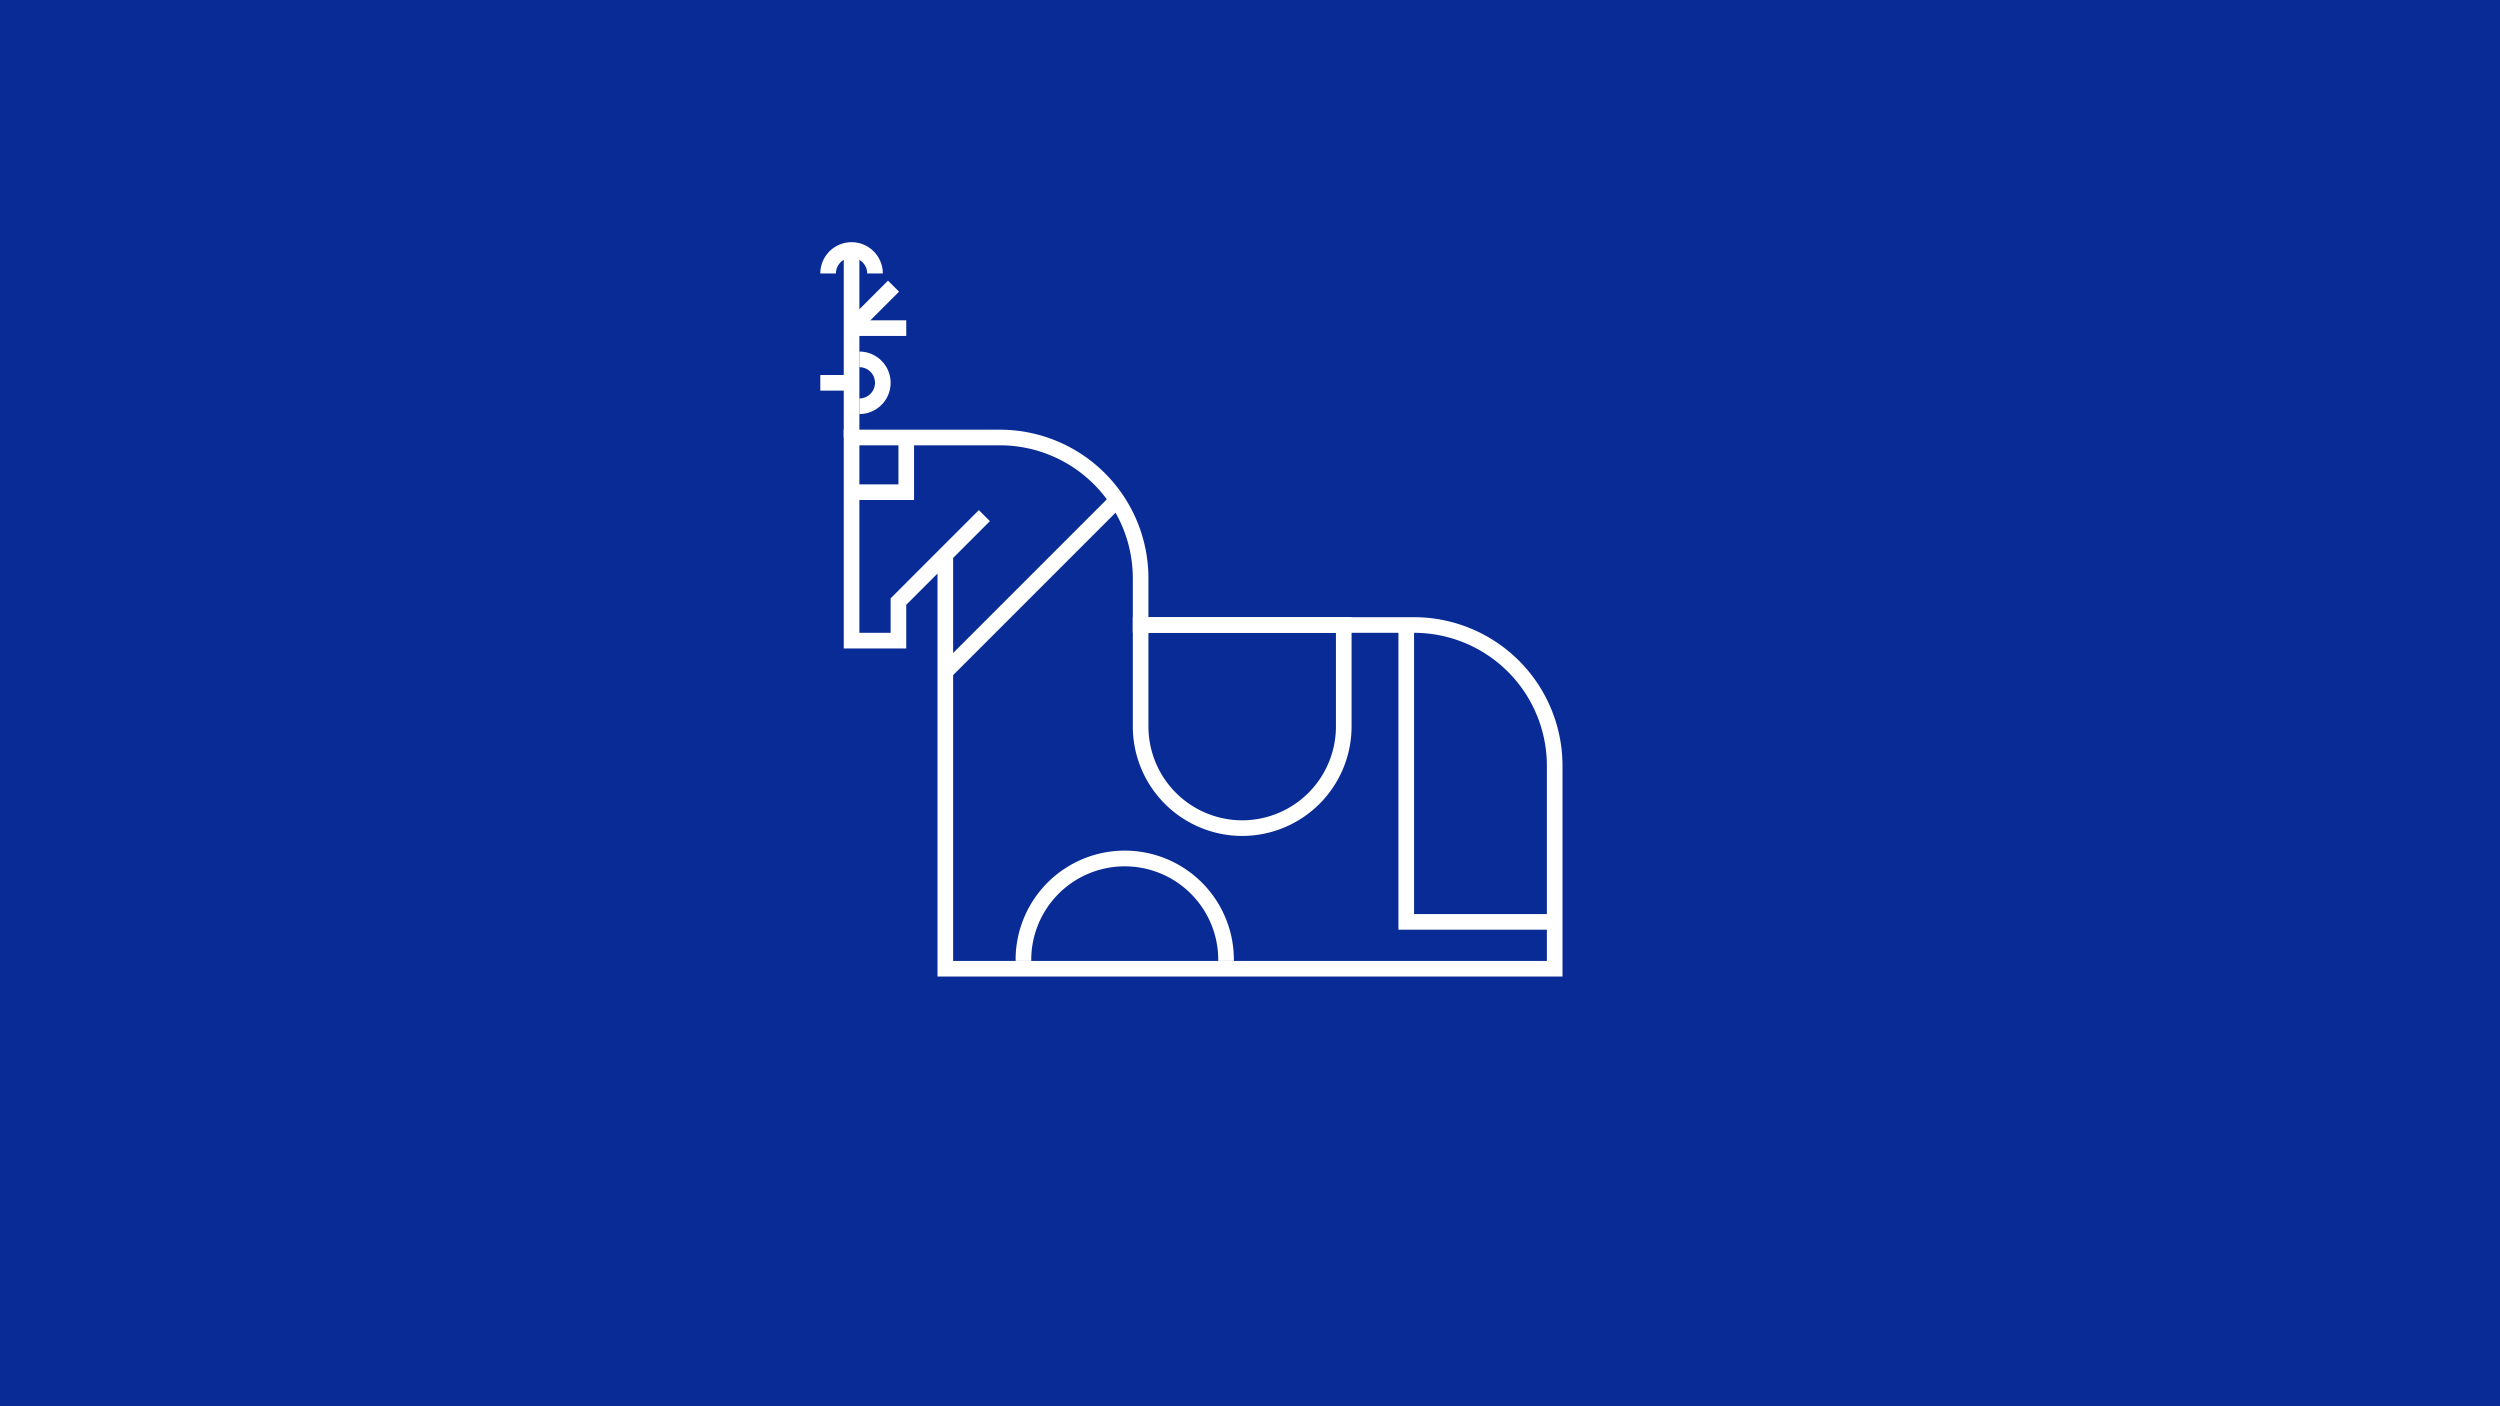 <svg xmlns="http://www.w3.org/2000/svg" viewBox="0 0 1920 1080"><defs><style>.cls-1{fill:#082b96;}.cls-2{fill:#fff;}</style></defs><g id="Background"><rect class="cls-1" width="1920" height="1080"/></g><g id="Graphics"><rect class="cls-2" x="648" y="192" width="12" height="144"/><rect class="cls-2" x="654" y="246" width="42" height="12"/><rect class="cls-2" x="647.33" y="229.89" width="45.57" height="12" transform="translate(29.47 542.93) rotate(-45)"/><rect class="cls-2" x="630" y="288" width="20.62" height="12"/><path class="cls-2" d="M660,318V306a12,12,0,0,0,0-24V270a24,24,0,0,1,0,48Z"/><path class="cls-2" d="M678,210H666a12,12,0,0,0-24,0H630a24,24,0,0,1,48,0Z"/><path class="cls-2" d="M947.61,738h-12A71.81,71.81,0,1,0,792,738H780a83.81,83.81,0,1,1,167.61,0Z"/><rect class="cls-2" x="698.66" y="444" width="186.68" height="12" transform="translate(-86.23 691.83) rotate(-45)"/><path class="cls-2" d="M1200,750H720V440.49l-24,24V498H648V330H768A114.13,114.13,0,0,1,882,444v30h204a114.13,114.13,0,0,1,114,114ZM732,738h456V588a102.12,102.12,0,0,0-102-102H870V444A102.12,102.12,0,0,0,768,342H660V486h24V459.51l67.76-67.75,8.48,8.48L732,428.49Z"/><polygon class="cls-2" points="1194 714 1074 714 1074 480 1086 480 1086 702 1194 702 1194 714"/><polygon class="cls-2" points="702 384 654 384 654 372 690 372 690 336 702 336 702 384"/><path class="cls-2" d="M954,642a84.09,84.09,0,0,1-84-84V474h168v84A84.09,84.09,0,0,1,954,642ZM882,486v72a72.08,72.08,0,0,0,72,72h0a72.08,72.08,0,0,0,72-72V486Z"/></g></svg>